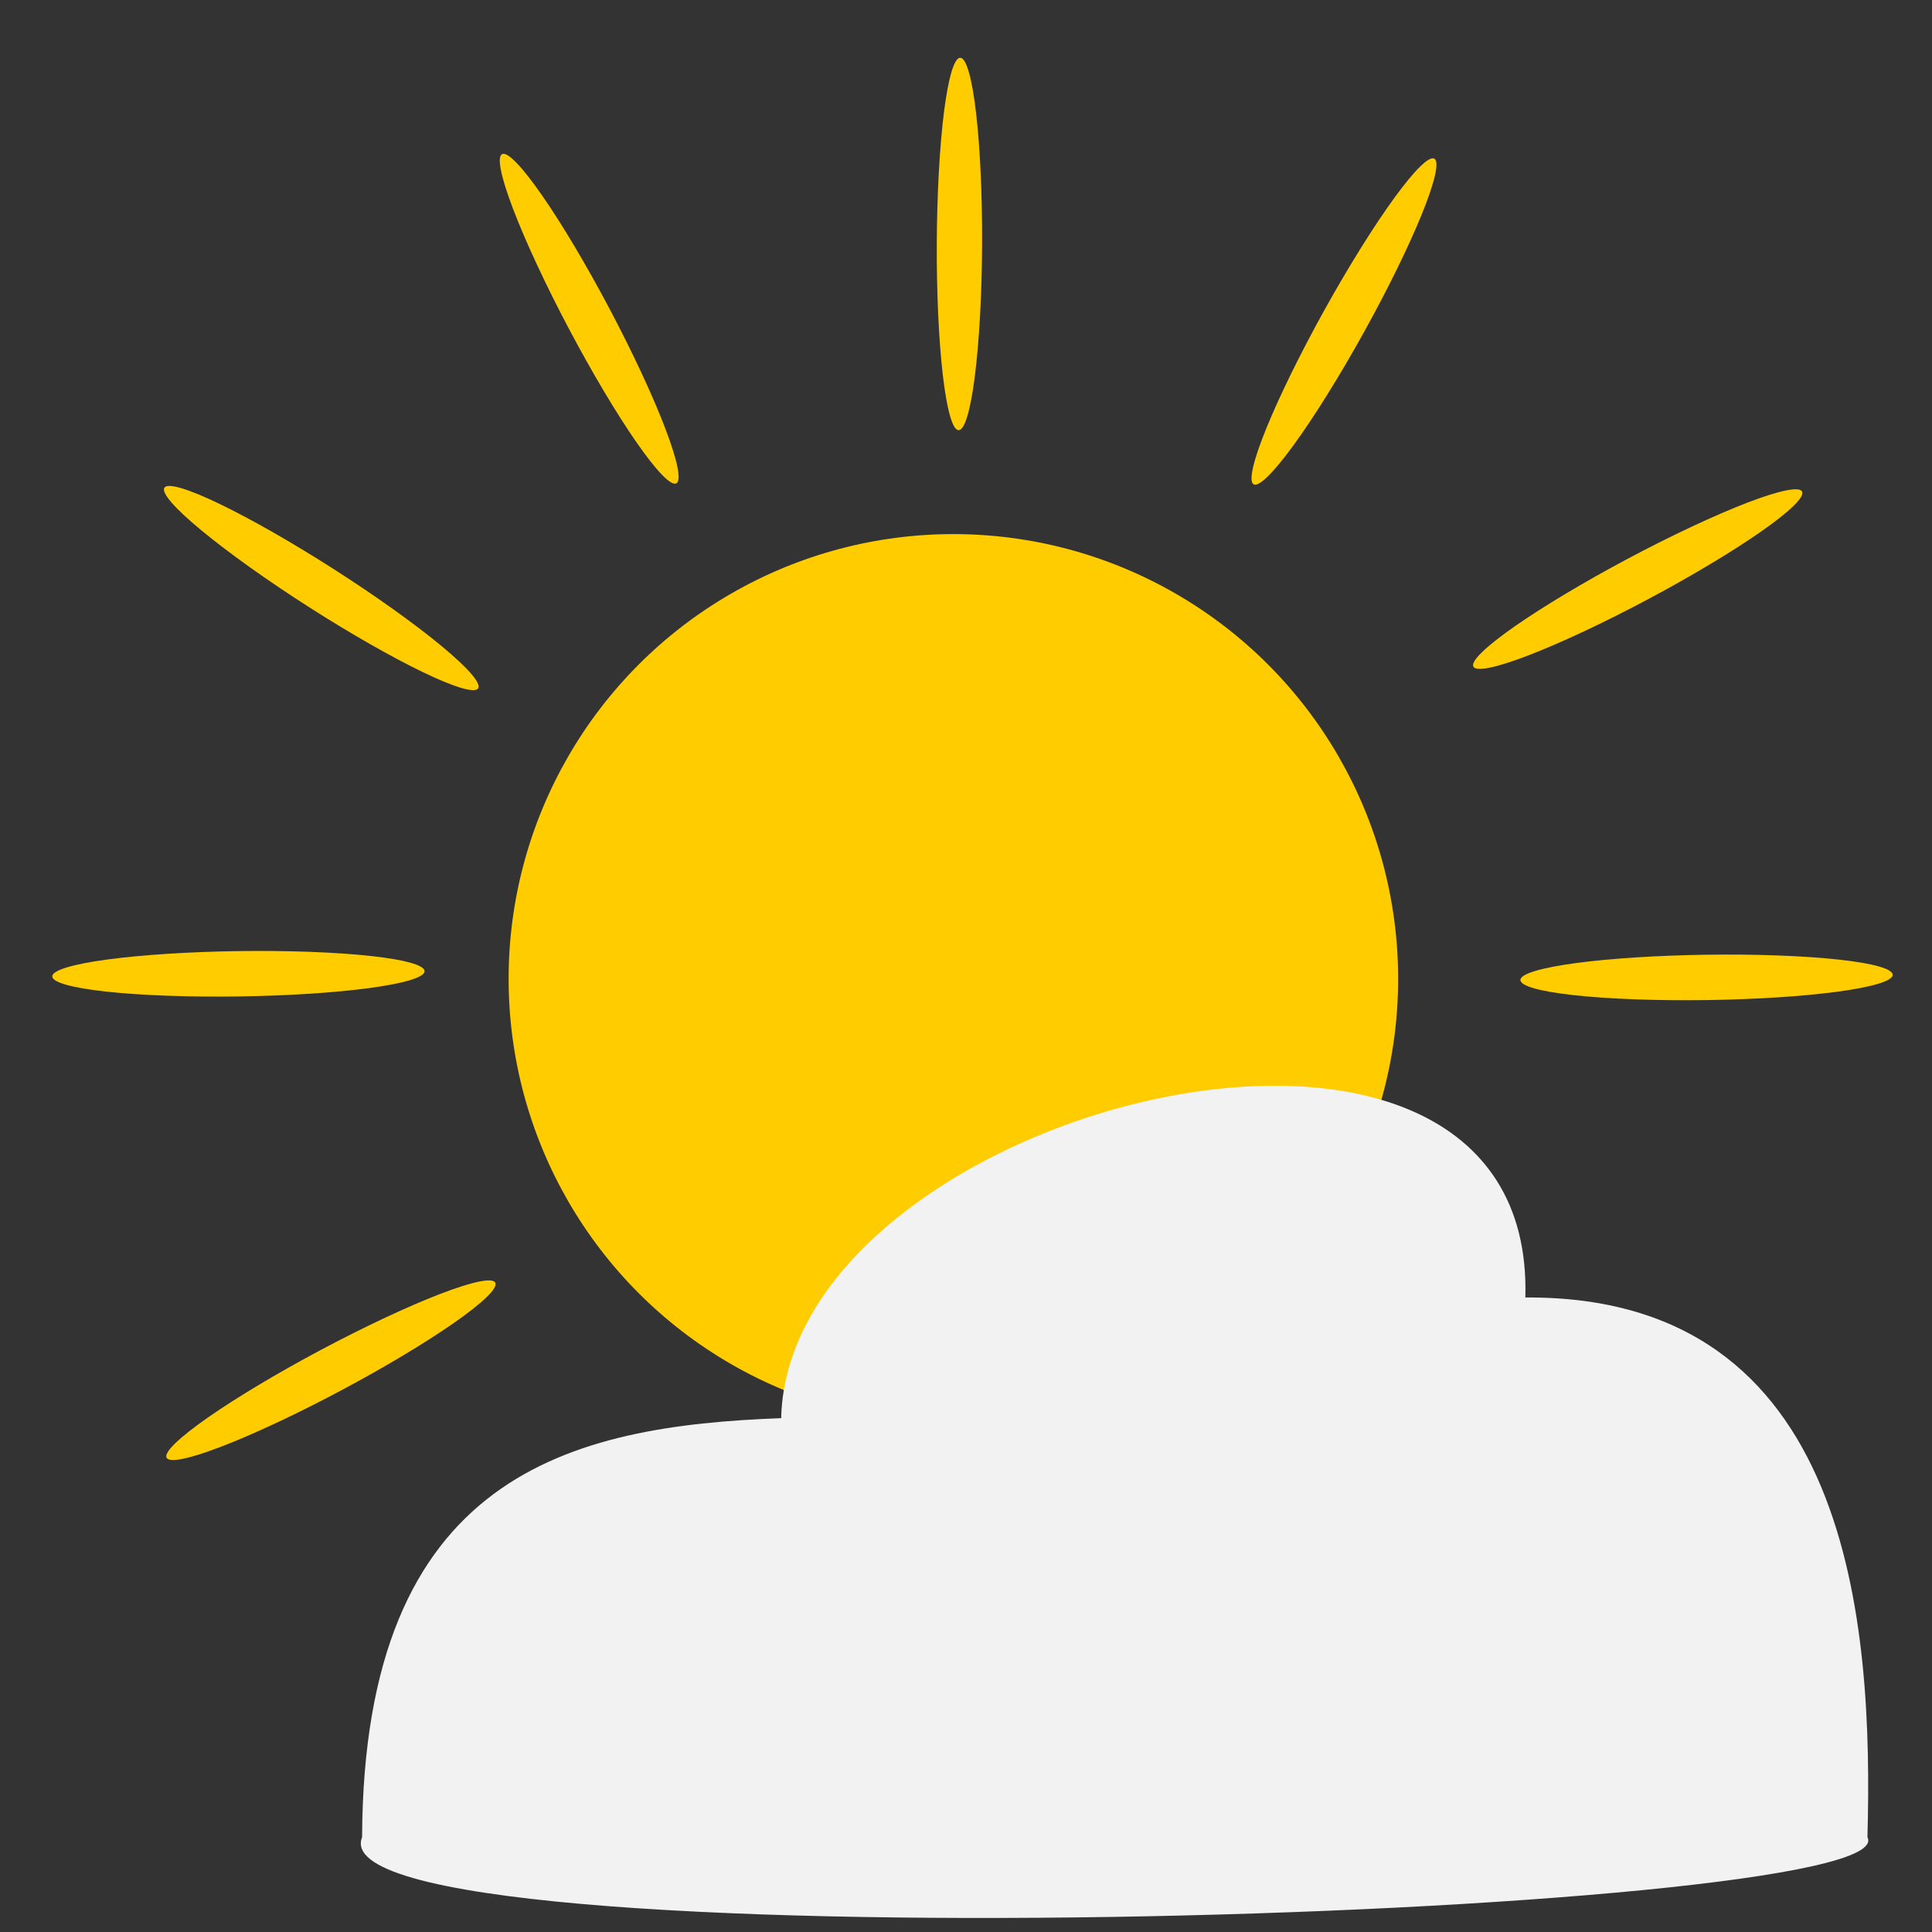 <?xml version="1.0" encoding="UTF-8" standalone="no"?>
<!-- Created with Inkscape (http://www.inkscape.org/) -->

<svg
   width="105mm"
   height="105mm"
   viewBox="0 0 105 105"
   version="1.1"
   id="svg1"
   sodipodi:docname="LeichtBewoelkt.svg"
   inkscape:version="1.4 (86a8ad7, 2024-10-11)"
   xmlns:inkscape="http://www.inkscape.org/namespaces/inkscape"
   xmlns:sodipodi="http://sodipodi.sourceforge.net/DTD/sodipodi-0.dtd"
   xmlns="http://www.w3.org/2000/svg"
   xmlns:svg="http://www.w3.org/2000/svg">
  <rect x="0" y="0" width="105" height="105" fill="#333333" stroke="none"/>
  <sodipodi:namedview
     id="namedview1"
     pagecolor="#ffffff"
     bordercolor="#666666"
     borderopacity="1.0"
     inkscape:showpageshadow="2"
     inkscape:pageopacity="0.0"
     inkscape:pagecheckerboard="0"
     inkscape:deskcolor="#d1d1d1"
     inkscape:document-units="mm"
     inkscape:zoom="1.4520903"
     inkscape:cx="243.44215"
     inkscape:cy="229.66891"
     inkscape:window-width="1920"
     inkscape:window-height="1017"
     inkscape:window-x="1912"
     inkscape:window-y="-8"
     inkscape:window-maximized="1"
     inkscape:current-layer="layer1" />
  <defs
     id="defs1">
    <inkscape:path-effect
       effect="skeletal"
       id="path-effect2"
       is_visible="true"
       lpeversion="1"
       pattern="M 0,4.992 C 0,2.236 2.236,0 4.992,0 c 2.756,0 4.992,2.236 4.992,4.992 0,2.756 -2.236,4.992 -4.992,4.992 C 2.236,9.984 0,7.748 0,4.992 Z"
       copytype="single_stretched"
       prop_scale="1"
       scale_y_rel="false"
       spacing="0"
       normal_offset="0"
       tang_offset="0"
       prop_units="false"
       vertical_pattern="false"
       hide_knot="false"
       fuse_tolerance="0" />
    <inkscape:path-effect
       effect="skeletal"
       id="path-effect2-0"
       is_visible="true"
       lpeversion="1"
       pattern="M 0,4.992 C 0,2.236 2.236,0 4.992,0 c 2.756,0 4.992,2.236 4.992,4.992 0,2.756 -2.236,4.992 -4.992,4.992 C 2.236,9.984 0,7.748 0,4.992 Z"
       copytype="single_stretched"
       prop_scale="1"
       scale_y_rel="false"
       spacing="0"
       normal_offset="0"
       tang_offset="0"
       prop_units="false"
       vertical_pattern="false"
       hide_knot="false"
       fuse_tolerance="0" />
    <inkscape:path-effect
       effect="skeletal"
       id="path-effect2-2"
       is_visible="true"
       lpeversion="1"
       pattern="M 0,4.992 C 0,2.236 2.236,0 4.992,0 c 2.756,0 4.992,2.236 4.992,4.992 0,2.756 -2.236,4.992 -4.992,4.992 C 2.236,9.984 0,7.748 0,4.992 Z"
       copytype="single_stretched"
       prop_scale="1"
       scale_y_rel="false"
       spacing="0"
       normal_offset="0"
       tang_offset="0"
       prop_units="false"
       vertical_pattern="false"
       hide_knot="false"
       fuse_tolerance="0" />
    <inkscape:path-effect
       effect="skeletal"
       id="path-effect2-7"
       is_visible="true"
       lpeversion="1"
       pattern="M 0,4.992 C 0,2.236 2.236,0 4.992,0 c 2.756,0 4.992,2.236 4.992,4.992 0,2.756 -2.236,4.992 -4.992,4.992 C 2.236,9.984 0,7.748 0,4.992 Z"
       copytype="single_stretched"
       prop_scale="1"
       scale_y_rel="false"
       spacing="0"
       normal_offset="0"
       tang_offset="0"
       prop_units="false"
       vertical_pattern="false"
       hide_knot="false"
       fuse_tolerance="0" />
    <inkscape:path-effect
       effect="skeletal"
       id="path-effect2-76"
       is_visible="true"
       lpeversion="1"
       pattern="M 0,4.992 C 0,2.236 2.236,0 4.992,0 c 2.756,0 4.992,2.236 4.992,4.992 0,2.756 -2.236,4.992 -4.992,4.992 C 2.236,9.984 0,7.748 0,4.992 Z"
       copytype="single_stretched"
       prop_scale="1"
       scale_y_rel="false"
       spacing="0"
       normal_offset="0"
       tang_offset="0"
       prop_units="false"
       vertical_pattern="false"
       hide_knot="false"
       fuse_tolerance="0" />
    <inkscape:path-effect
       effect="skeletal"
       id="path-effect2-21"
       is_visible="true"
       lpeversion="1"
       pattern="M 0,4.992 C 0,2.236 2.236,0 4.992,0 c 2.756,0 4.992,2.236 4.992,4.992 0,2.756 -2.236,4.992 -4.992,4.992 C 2.236,9.984 0,7.748 0,4.992 Z"
       copytype="single_stretched"
       prop_scale="1"
       scale_y_rel="false"
       spacing="0"
       normal_offset="0"
       tang_offset="0"
       prop_units="false"
       vertical_pattern="false"
       hide_knot="false"
       fuse_tolerance="0" />
    <inkscape:path-effect
       effect="skeletal"
       id="path-effect2-7-6"
       is_visible="true"
       lpeversion="1"
       pattern="M 0,4.992 C 0,2.236 2.236,0 4.992,0 c 2.756,0 4.992,2.236 4.992,4.992 0,2.756 -2.236,4.992 -4.992,4.992 C 2.236,9.984 0,7.748 0,4.992 Z"
       copytype="single_stretched"
       prop_scale="1"
       scale_y_rel="false"
       spacing="0"
       normal_offset="0"
       tang_offset="0"
       prop_units="false"
       vertical_pattern="false"
       hide_knot="false"
       fuse_tolerance="0" />
    <inkscape:path-effect
       effect="skeletal"
       id="path-effect2-0-7"
       is_visible="true"
       lpeversion="1"
       pattern="M 0,4.992 C 0,2.236 2.236,0 4.992,0 c 2.756,0 4.992,2.236 4.992,4.992 0,2.756 -2.236,4.992 -4.992,4.992 C 2.236,9.984 0,7.748 0,4.992 Z"
       copytype="single_stretched"
       prop_scale="1"
       scale_y_rel="false"
       spacing="0"
       normal_offset="0"
       tang_offset="0"
       prop_units="false"
       vertical_pattern="false"
       hide_knot="false"
       fuse_tolerance="0" />
    <inkscape:path-effect
       effect="skeletal"
       id="path-effect2-2-1"
       is_visible="true"
       lpeversion="1"
       pattern="M 0,4.992 C 0,2.236 2.236,0 4.992,0 c 2.756,0 4.992,2.236 4.992,4.992 0,2.756 -2.236,4.992 -4.992,4.992 C 2.236,9.984 0,7.748 0,4.992 Z"
       copytype="single_stretched"
       prop_scale="1"
       scale_y_rel="false"
       spacing="0"
       normal_offset="0"
       tang_offset="0"
       prop_units="false"
       vertical_pattern="false"
       hide_knot="false"
       fuse_tolerance="0" />
    <inkscape:path-effect
       effect="skeletal"
       id="path-effect2-7-1"
       is_visible="true"
       lpeversion="1"
       pattern="M 0,4.992 C 0,2.236 2.236,0 4.992,0 c 2.756,0 4.992,2.236 4.992,4.992 0,2.756 -2.236,4.992 -4.992,4.992 C 2.236,9.984 0,7.748 0,4.992 Z"
       copytype="single_stretched"
       prop_scale="1"
       scale_y_rel="false"
       spacing="0"
       normal_offset="0"
       tang_offset="0"
       prop_units="false"
       vertical_pattern="false"
       hide_knot="false"
       fuse_tolerance="0" />
    <inkscape:path-effect
       effect="skeletal"
       id="path-effect2-7-6-1"
       is_visible="true"
       lpeversion="1"
       pattern="M 0,4.992 C 0,2.236 2.236,0 4.992,0 c 2.756,0 4.992,2.236 4.992,4.992 0,2.756 -2.236,4.992 -4.992,4.992 C 2.236,9.984 0,7.748 0,4.992 Z"
       copytype="single_stretched"
       prop_scale="1"
       scale_y_rel="false"
       spacing="0"
       normal_offset="0"
       tang_offset="0"
       prop_units="false"
       vertical_pattern="false"
       hide_knot="false"
       fuse_tolerance="0" />
    <inkscape:path-effect
       effect="skeletal"
       id="path-effect2-76-3"
       is_visible="true"
       lpeversion="1"
       pattern="M 0,4.992 C 0,2.236 2.236,0 4.992,0 c 2.756,0 4.992,2.236 4.992,4.992 0,2.756 -2.236,4.992 -4.992,4.992 C 2.236,9.984 0,7.748 0,4.992 Z"
       copytype="single_stretched"
       prop_scale="1"
       scale_y_rel="false"
       spacing="0"
       normal_offset="0"
       tang_offset="0"
       prop_units="false"
       vertical_pattern="false"
       hide_knot="false"
       fuse_tolerance="0" />
  </defs>
  <g
     inkscape:label="Ebene 1"
     inkscape:groupmode="layer"
     id="layer1">
    <circle
       style="fill:#ffcc00;stroke-width:1.4"
       id="path1"
       cx="51.814"
       cy="53.199"
       r="24.172" />
    <path
       style="fill:#ffcc00;stroke:none;stroke-width:0.265px;stroke-linecap:butt;stroke-linejoin:miter;stroke-opacity:1"
       d="m 11.467,11.08 c 1.544,-2.282 5.741,-2.144 9.368,0.31 3.627,2.454 5.318,6.297 3.774,8.58 -1.544,2.282 -5.741,2.144 -9.368,-0.31 C 11.613,17.207 9.923,13.363 11.467,11.08 Z"
       id="path2"
       inkscape:path-effect="#path-effect2"
       inkscape:original-d="m 11.466843,11.08032 13.141774,8.890024"
       transform="matrix(1.232,0.695,-0.109,0.194,-3.07,16.411)" />
    <path
       style="fill:#ffcc00;stroke:none;stroke-width:0.265px;stroke-linecap:butt;stroke-linejoin:miter;stroke-opacity:1"
       d="m 11.467,11.08 c 1.544,-2.282 5.741,-2.144 9.368,0.31 3.627,2.454 5.318,6.297 3.774,8.58 -1.544,2.282 -5.741,2.144 -9.368,-0.31 C 11.613,17.207 9.923,13.363 11.467,11.08 Z"
       id="path2-4"
       inkscape:path-effect="#path-effect2-0"
       inkscape:original-d="m 11.466843,11.08032 13.141774,8.890024"
       transform="matrix(1.411,-0.098,0.015,0.222,-12.727,51.244)" />
    <path
       style="fill:#ffcc00;stroke:none;stroke-width:0.265px;stroke-linecap:butt;stroke-linejoin:miter;stroke-opacity:1"
       d="m 11.467,11.08 c 1.544,-2.282 5.741,-2.144 9.368,0.31 3.627,2.454 5.318,6.297 3.774,8.58 -1.544,2.282 -5.741,2.144 -9.368,-0.31 C 11.613,17.207 9.923,13.363 11.467,11.08 Z"
       id="path2-4-5"
       inkscape:path-effect="#path-effect2-0-7"
       inkscape:original-d="m 11.466843,11.08032 13.141774,8.890024"
       transform="matrix(1.411,-0.098,0.015,0.222,67.063,51.441)" />
    <path
       style="fill:#ffcc00;stroke:none;stroke-width:0.265px;stroke-linecap:butt;stroke-linejoin:miter;stroke-opacity:1"
       d="m 11.467,11.08 c 1.544,-2.282 5.741,-2.144 9.368,0.31 3.627,2.454 5.318,6.297 3.774,8.58 -1.544,2.282 -5.741,2.144 -9.368,-0.31 C 11.613,17.207 9.923,13.363 11.467,11.08 Z"
       id="path2-5"
       inkscape:path-effect="#path-effect2-2"
       inkscape:original-d="m 11.466843,11.08032 13.141774,8.890024"
       transform="matrix(1.21,-0.733,0.115,0.19,-5.626,84.74)" />
    <path
       style="fill:#ffcc00;stroke:none;stroke-width:0.265px;stroke-linecap:butt;stroke-linejoin:miter;stroke-opacity:1"
       d="m 11.467,11.08 c 1.544,-2.282 5.741,-2.144 9.368,0.31 3.627,2.454 5.318,6.297 3.774,8.58 -1.544,2.282 -5.741,2.144 -9.368,-0.31 C 11.613,17.207 9.923,13.363 11.467,11.08 Z"
       id="path2-5-3"
       inkscape:path-effect="#path-effect2-2-1"
       inkscape:original-d="m 11.466843,11.08032 13.141774,8.890024"
       transform="matrix(1.21,-0.733,0.115,0.19,65.395,41.744)" />
    <path
       style="fill:#ffcc00;stroke:none;stroke-width:0.265px;stroke-linecap:butt;stroke-linejoin:miter;stroke-opacity:1"
       d="m 11.467,11.08 c 1.544,-2.282 5.741,-2.144 9.368,0.31 3.627,2.454 5.318,6.297 3.774,8.58 -1.544,2.282 -5.741,2.144 -9.368,-0.31 C 11.613,17.207 9.923,13.363 11.467,11.08 Z"
       id="path2-1"
       inkscape:path-effect="#path-effect2-7"
       inkscape:original-d="m 11.466843,11.08032 13.141774,8.890024"
       transform="matrix(-0.449,1.342,-0.211,-0.071,42.934,65.657)" />
    <path
       style="fill:#ffcc00;stroke:none;stroke-width:0.265px;stroke-linecap:butt;stroke-linejoin:miter;stroke-opacity:1"
       d="m 11.467,11.08 c 1.544,-2.282 5.741,-2.144 9.368,0.31 3.627,2.454 5.318,6.297 3.774,8.58 -1.544,2.282 -5.741,2.144 -9.368,-0.31 C 11.613,17.207 9.923,13.363 11.467,11.08 Z"
       id="path2-1-8"
       inkscape:path-effect="#path-effect2-7-6"
       inkscape:original-d="m 11.466843,11.08032 13.141774,8.890024"
       transform="matrix(0.765,1.19,-0.187,0.12,63.137,65.153)" />
    <path
       style="fill:#ffcc00;stroke:none;stroke-width:0.265px;stroke-linecap:butt;stroke-linejoin:miter;stroke-opacity:1"
       d="m 11.467,11.08 c 1.544,-2.282 5.741,-2.144 9.368,0.31 3.627,2.454 5.318,6.297 3.774,8.58 -1.544,2.282 -5.741,2.144 -9.368,-0.31 C 11.613,17.207 9.923,13.363 11.467,11.08 Z"
       id="path2-42"
       inkscape:path-effect="#path-effect2-76"
       inkscape:original-d="m 11.466843,11.08032 13.141774,8.890024"
       transform="matrix(0.072,1.413,-0.222,0.011,55.412,66.632)" />
    <path
       style="fill:#ffcc00;stroke:none;stroke-width:0.265px;stroke-linecap:butt;stroke-linejoin:miter;stroke-opacity:1"
       d="m 11.467,11.08 c 1.544,-2.282 5.741,-2.144 9.368,0.31 3.627,2.454 5.318,6.297 3.774,8.58 -1.544,2.282 -5.741,2.144 -9.368,-0.31 C 11.613,17.207 9.923,13.363 11.467,11.08 Z"
       id="path2-1-7"
       inkscape:path-effect="#path-effect2-7-1"
       inkscape:original-d="m 11.466843,11.08032 13.141774,8.890024"
       transform="matrix(0.73,1.212,-0.19,0.115,21.804,-6.324)" />
    <path
       style="fill:#ffcc00;stroke:none;stroke-width:0.265px;stroke-linecap:butt;stroke-linejoin:miter;stroke-opacity:1"
       d="m 11.467,11.08 c 1.544,-2.282 5.741,-2.144 9.368,0.31 3.627,2.454 5.318,6.297 3.774,8.58 -1.544,2.282 -5.741,2.144 -9.368,-0.31 C 11.613,17.207 9.923,13.363 11.467,11.08 Z"
       id="path2-1-8-4"
       inkscape:path-effect="#path-effect2-7-6-1"
       inkscape:original-d="m 11.466843,11.08032 13.141774,8.890024"
       transform="matrix(-0.617,1.273,-0.2,-0.097,87.277,-3.984)" />
    <path
       style="fill:#ffcc00;stroke:none;stroke-width:0.265px;stroke-linecap:butt;stroke-linejoin:miter;stroke-opacity:1"
       d="m 11.467,11.08 c 1.544,-2.282 5.741,-2.144 9.368,0.31 3.627,2.454 5.318,6.297 3.774,8.58 -1.544,2.282 -5.741,2.144 -9.368,-0.31 C 11.613,17.207 9.923,13.363 11.467,11.08 Z"
       id="path2-42-2"
       inkscape:path-effect="#path-effect2-76-3"
       inkscape:original-d="m 11.466843,11.08032 13.141774,8.890024"
       transform="matrix(0.072,1.413,-0.222,0.011,54.291,-12.399)" />
    <path
       style="fill:#ffcc00;stroke:none;stroke-width:0.265px;stroke-linecap:butt;stroke-linejoin:miter;stroke-opacity:1"
       d="m 11.467,11.08 c 1.544,-2.282 5.741,-2.144 9.368,0.31 3.627,2.454 5.318,6.297 3.774,8.58 -1.544,2.282 -5.741,2.144 -9.368,-0.31 C 11.613,17.207 9.923,13.363 11.467,11.08 Z"
       id="path2-8"
       inkscape:path-effect="#path-effect2-21"
       inkscape:original-d="m 11.466843,11.08032 13.141774,8.890024"
       transform="matrix(1.232,0.695,-0.109,0.194,67.858,59.656)" />
    <path
       style="fill:#f2f2f2;stroke:none;stroke-width:0.265px;stroke-linecap:butt;stroke-linejoin:miter;stroke-opacity:1;fill-opacity:1"
       d="m 19.679,99.85 c -2.854,7.112 84.15,4.437 81.812,0 C 101.811,88.298 100.658,70.391 82.899,70.516 83.498,49.878 42.847,60.063 42.455,77.074 31.035,77.498 19.76,80.075 19.679,99.85 Z"
       id="path3"
       sodipodi:nodetypes="ccccc" />
  </g>
</svg>

